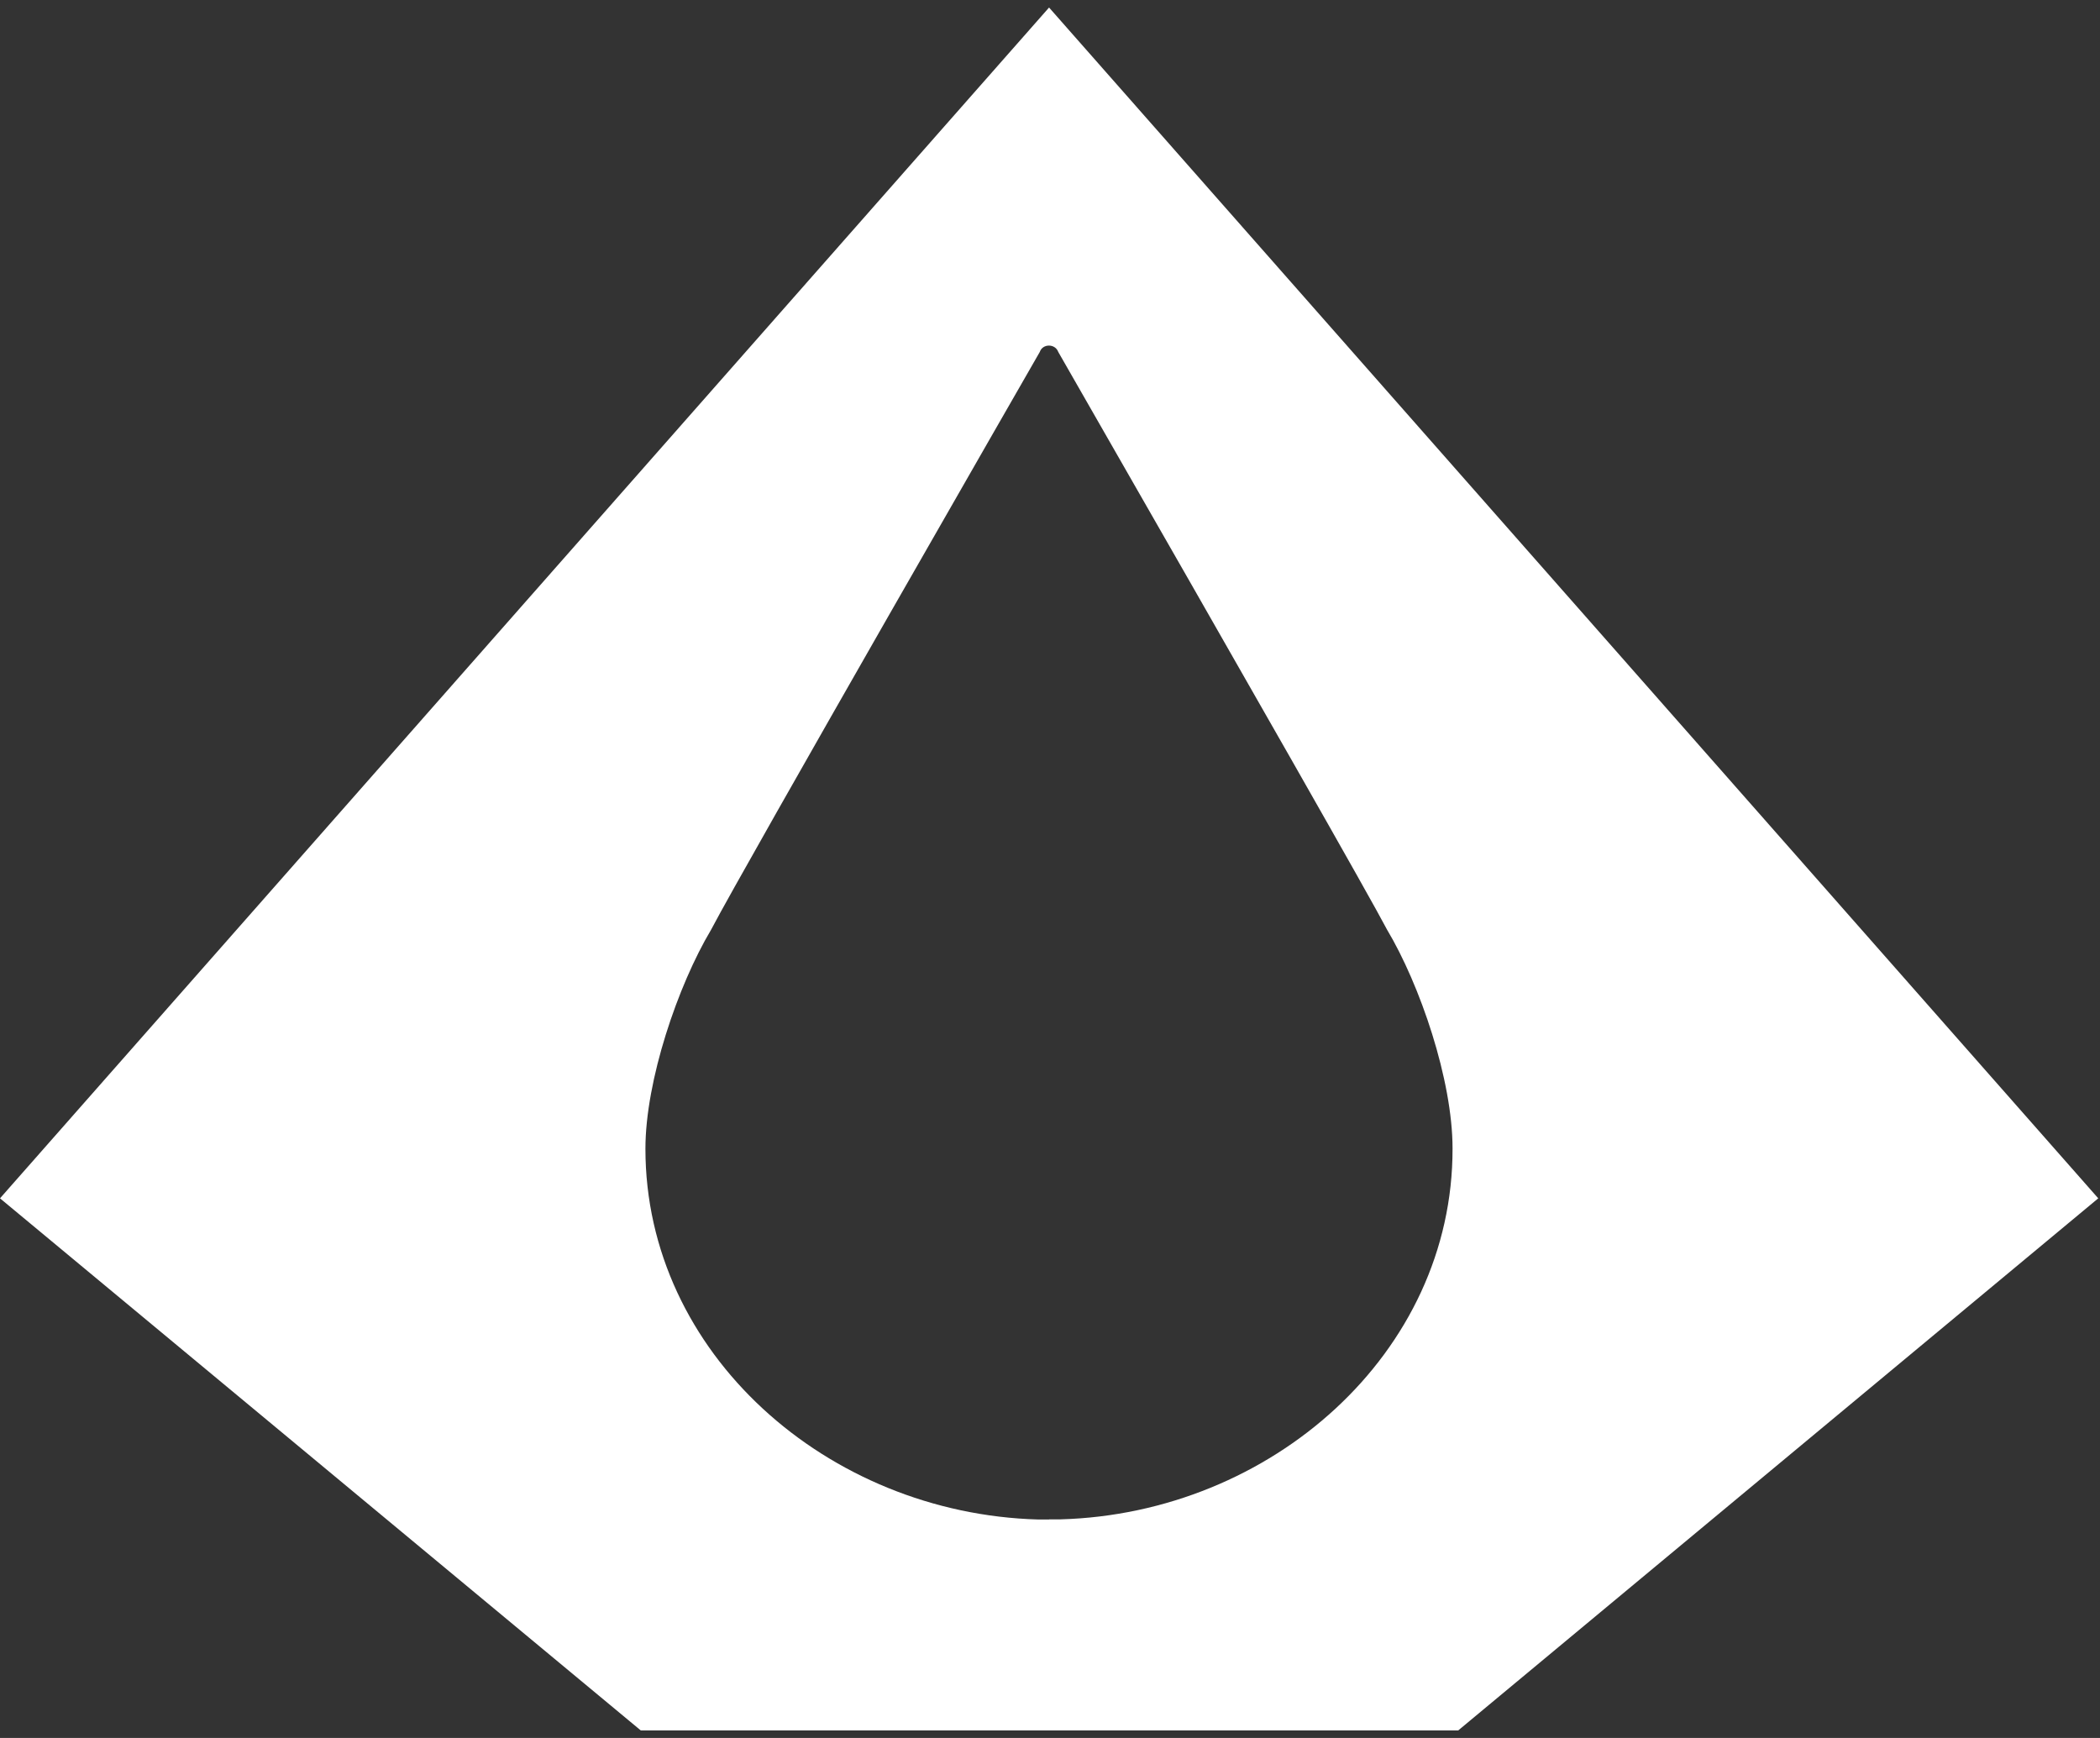 <svg width="29" height="24" viewBox="0 0 29 24" fill="none" xmlns="http://www.w3.org/2000/svg">
<rect x="0" y="0" width="29" height="24" fill="#333333" stroke="none"/>
<g clip-path="url(#clip0_29883_42095)">
<path fill-rule="evenodd" clip-rule="evenodd" d="M-5.72205e-06 16.548L14.487 0.104L28.976 16.548L20.137 23.896H8.849L-5.72205e-06 16.548ZM14.489 20.981H14.646C17.551 20.9 20.065 18.688 20.059 15.859C20.059 14.914 19.61 13.6 19.154 12.837C18.904 12.361 17.39 9.702 14.614 4.86C14.572 4.743 14.398 4.743 14.359 4.86C14.359 4.86 10.294 11.934 9.818 12.842C9.363 13.605 8.913 14.92 8.913 15.864C8.913 18.688 11.427 20.902 14.336 20.983H14.487L14.489 20.981Z" fill="white"/>
</g>
<defs>
<clipPath id="clip0_29883_42095">
<rect width="28.976" height="24" fill="white"/>
</clipPath>
</defs>
</svg>
